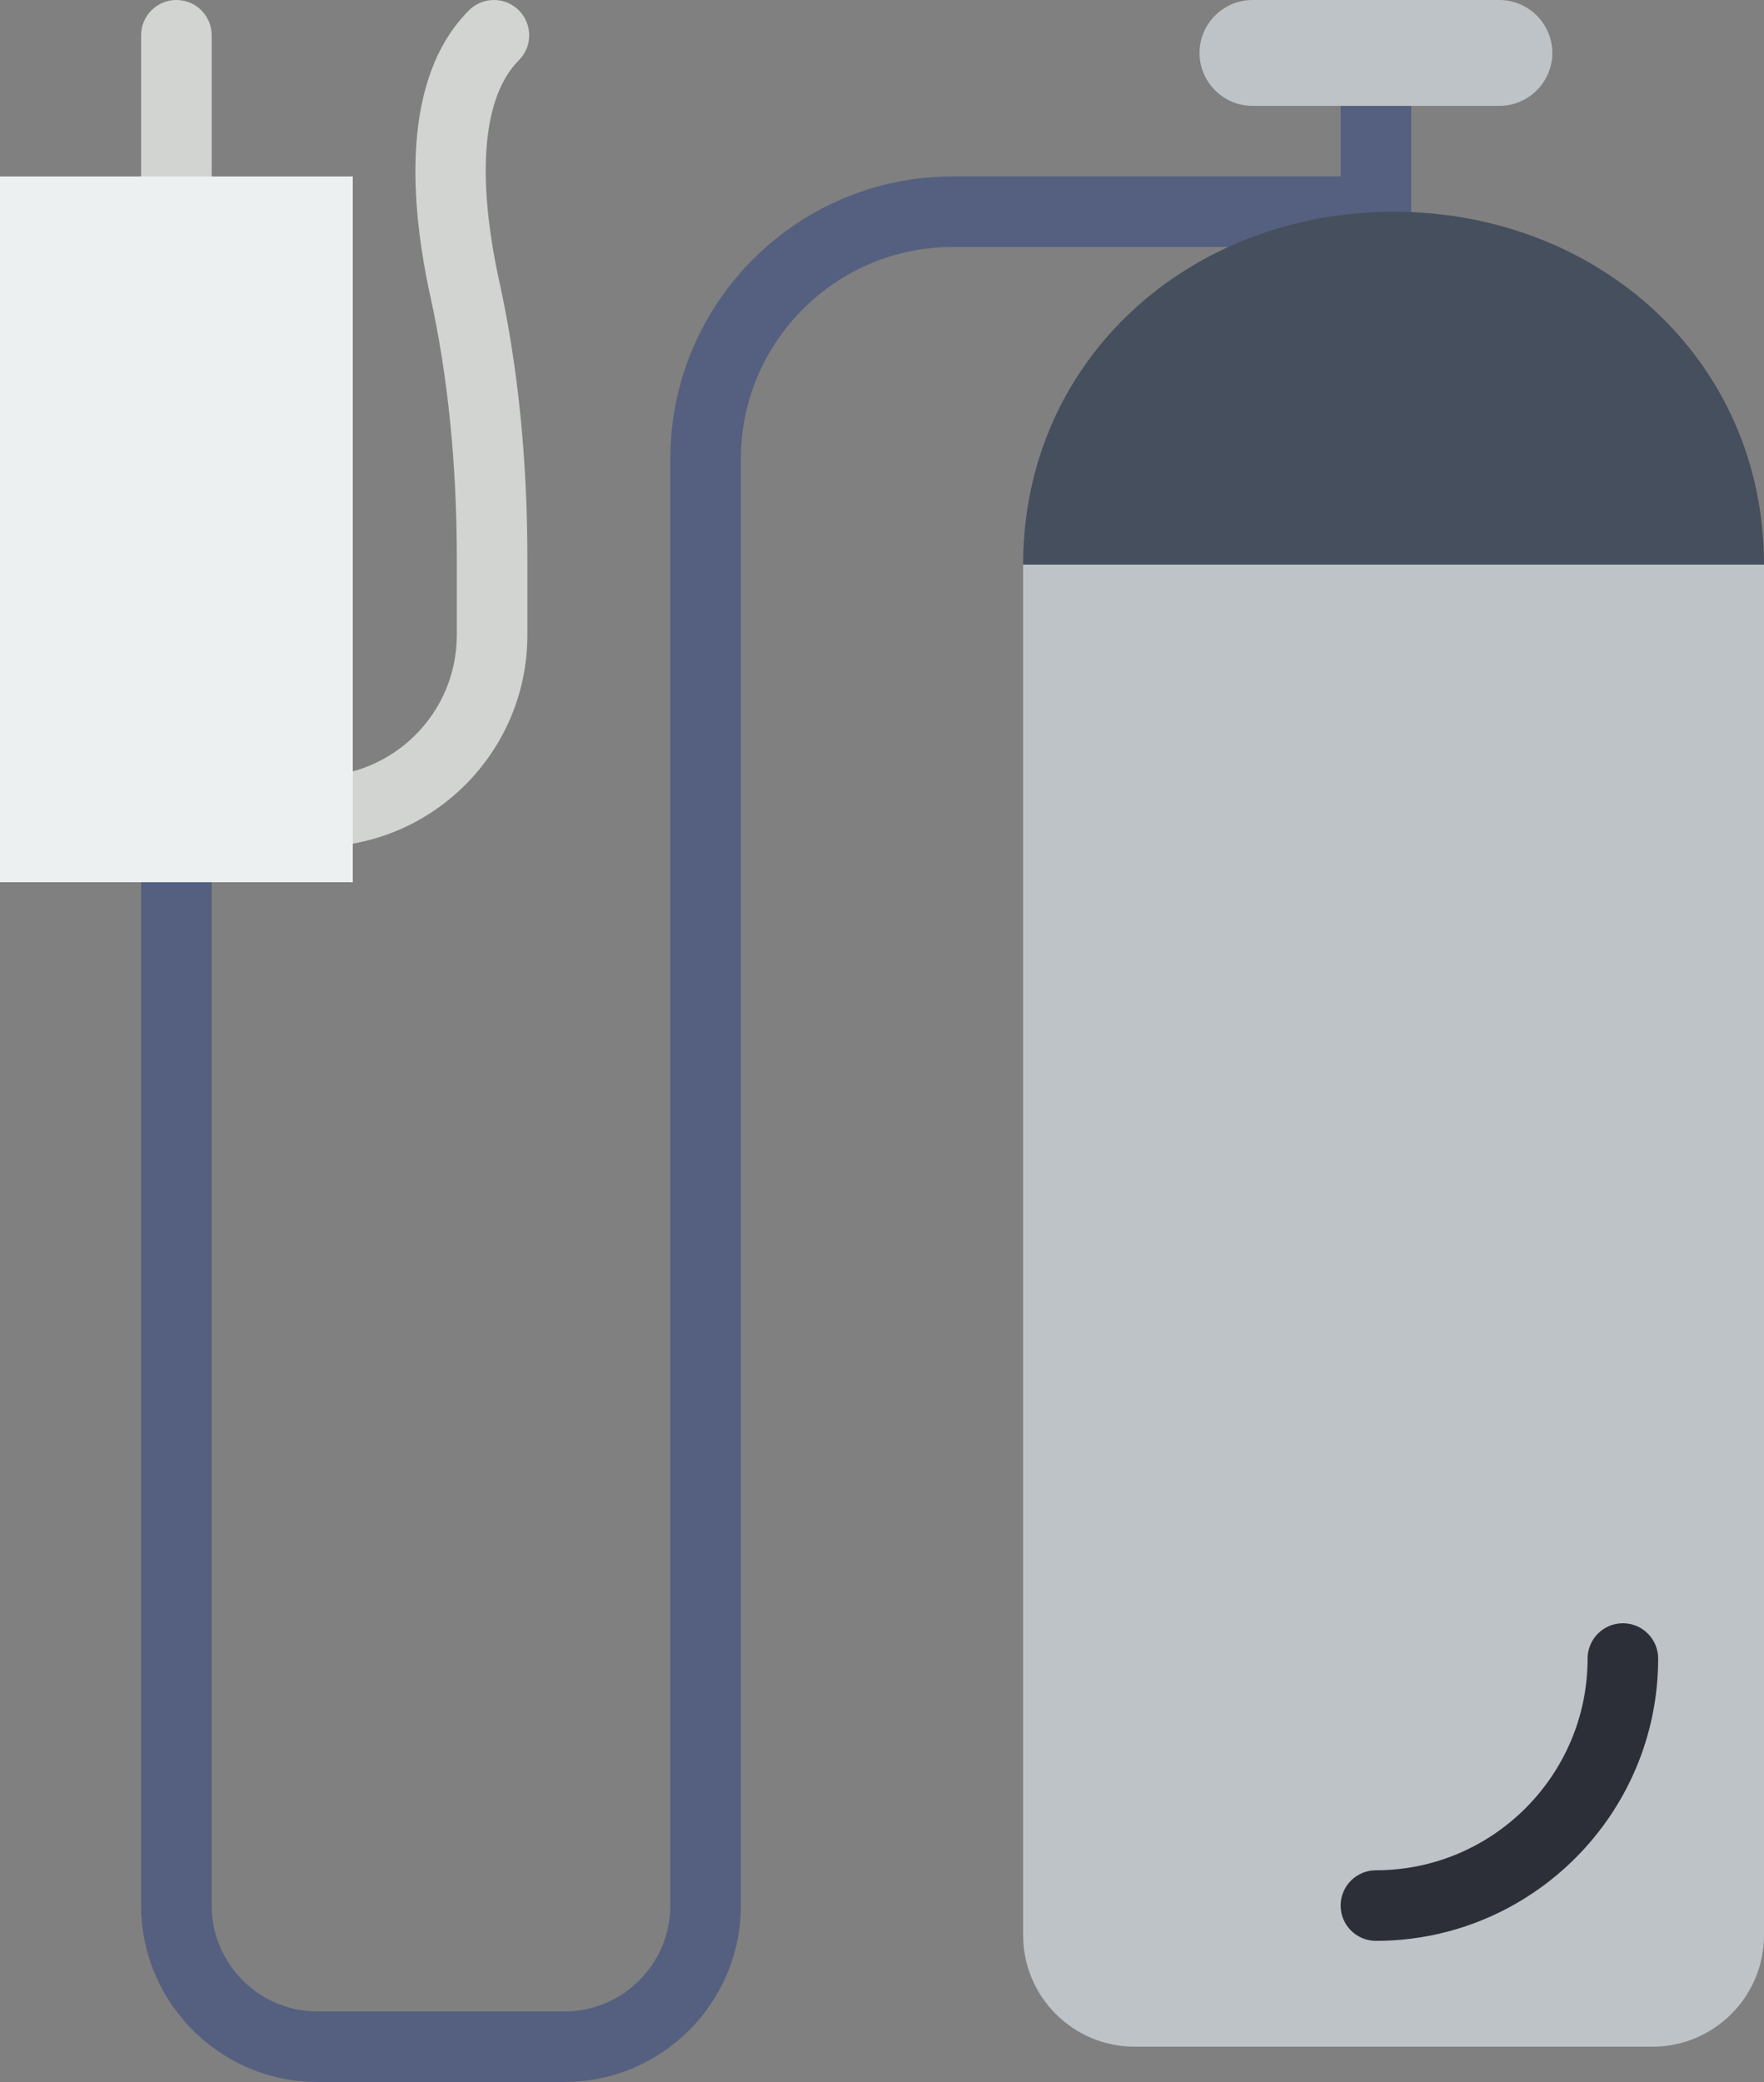 <?xml version="1.0" encoding="UTF-8" standalone="no"?>
<svg width="50px" height="59px" viewBox="0 0 50 59" version="1.1" xmlns="http://www.w3.org/2000/svg" xmlns:xlink="http://www.w3.org/1999/xlink" xmlns:sketch="http://www.bohemiancoding.com/sketch/ns">
    <rect x="0" y="0" width="50" height="59" fill="#808080" stroke="none"/>
    <!-- Generator: Sketch 3.2.2 (9983) - http://www.bohemiancoding.com/sketch -->
    <title>63 - No Country for Old Men (Flat)</title>
    <desc>Created with Sketch.</desc>
    <defs></defs>
    <g id="Page-1" stroke="none" stroke-width="1" fill="none" fill-rule="evenodd" sketch:type="MSPage">
        <g id="63---No-Country-for-Old-Men-(Flat)" sketch:type="MSLayerGroup" transform="translate(0, -1)">
            <path d="M5,7 C4.447,7 4,6.552 4,6 L4,2 C4,1.448 4.447,1 5,1 C5.553,1 6,1.448 6,2 L6,6 C6,6.552 5.553,7 5,7" id="Fill-116" fill="#D1D4D1" sketch:type="MSShapeGroup"></path>
            <path d="M8.948,25 C8.395,25 7.948,24.552 7.948,24 C7.948,23.448 8.395,23 8.948,23 C11.154,23 12.948,21.206 12.948,19 L12.948,16.814 C12.948,14.163 12.697,11.674 12.202,9.417 C11.624,6.786 11.345,3.241 13.293,1.293 C13.684,0.902 14.316,0.902 14.707,1.293 C15.098,1.684 15.098,2.316 14.707,2.707 C13.686,3.728 13.49,5.959 14.155,8.988 C14.682,11.386 14.948,14.019 14.948,16.814 L14.948,19 C14.948,22.309 12.257,25 8.948,25" id="Fill-117" fill="#D1D4D1" sketch:type="MSShapeGroup"></path>
            <path d="M46.837,59 L32.163,59 C30.416,59 29,57.584 29,55.837 L29,17 L50,17 L50,55.837 C50,57.584 48.584,59 46.837,59" id="Fill-229" fill="#BDC3C7" sketch:type="MSShapeGroup"></path>
            <path d="M0,6 L10,6 L10,26 L0,26 L0,6 Z" id="Fill-230" fill="#ECF0F1" sketch:type="MSShapeGroup"></path>
            <path d="M39,3 C38.447,3 38,3.448 38,4 L38,6 L27,6 C22.589,6 19,9.589 19,14 L19,55 C19,56.654 17.654,58 16,58 L9,58 C7.346,58 6,56.654 6,55 L6,26 L4,26 L4,55 C4,57.757 6.243,60 9,60 L16,60 C18.757,60 21,57.757 21,55 L21,14 C21,10.691 23.691,8 27,8 L39.5,8 L39.5,7.847 C39.794,7.673 40,7.366 40,7 L40,4 C40,3.448 39.553,3 39,3" id="Fill-231" fill="#556080" sketch:type="MSShapeGroup"></path>
            <path d="M42.5,4 L35.5,4 C34.675,4 34,3.325 34,2.5 C34,1.675 34.675,1 35.5,1 L42.5,1 C43.325,1 44,1.675 44,2.5 C44,3.325 43.325,4 42.5,4" id="Fill-232" fill="#BDC3C7" sketch:type="MSShapeGroup"></path>
            <path d="M39,56 C38.447,56 38,55.552 38,55 C38,54.448 38.447,54 39,54 C42.309,54 45,51.309 45,48 C45,47.448 45.447,47 46,47 C46.553,47 47,47.448 47,48 C47,52.411 43.411,56 39,56" id="Fill-233" fill="#2C2F38" sketch:type="MSShapeGroup"></path>
            <path d="M29,17 C29,11.201 33.701,7 39.5,7 C45.299,7 50,11.201 50,17 L29,17" id="Fill-714" fill="#464F5D" sketch:type="MSShapeGroup"></path>
        </g>
    </g>
</svg>